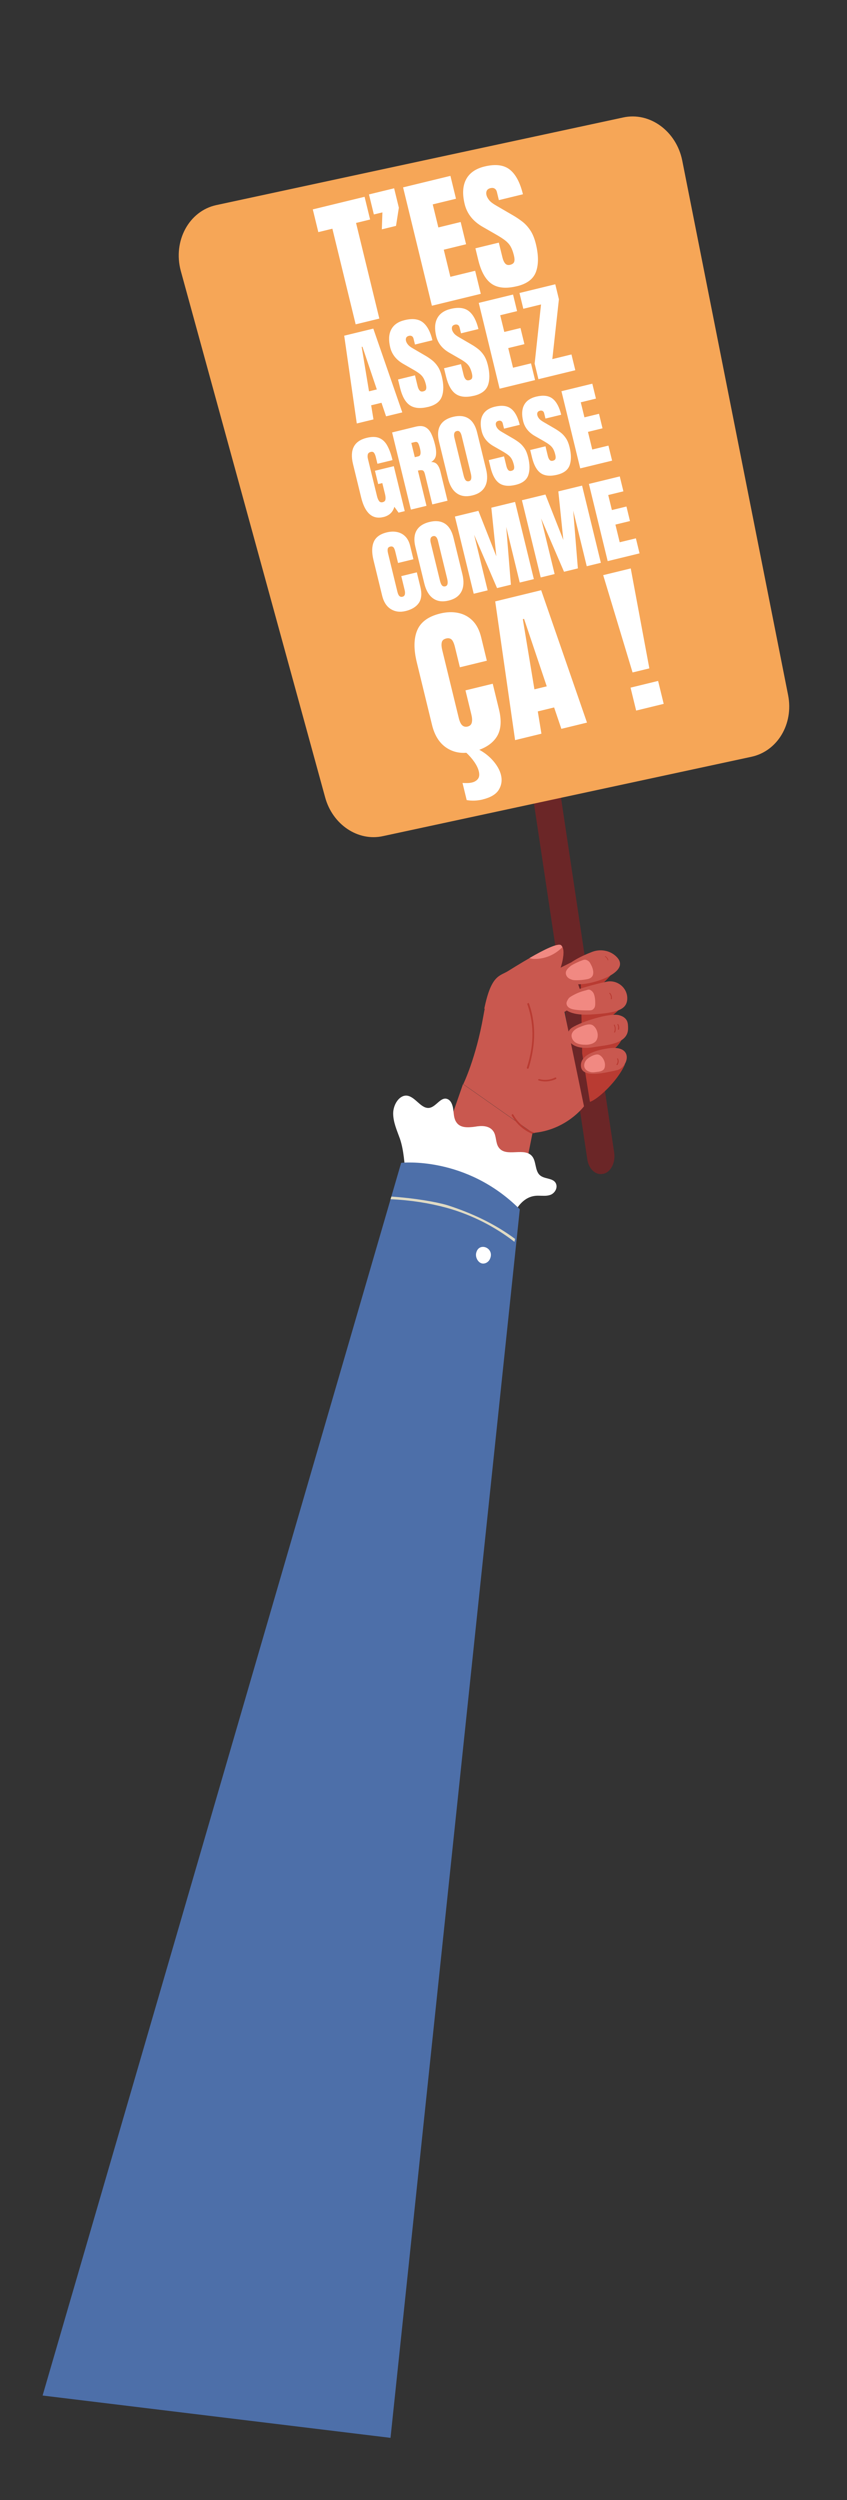 <?xml version="1.0" encoding="UTF-8"?><svg id="Calque_1" xmlns="http://www.w3.org/2000/svg" viewBox="0 0 286.3 844.7"><rect x="0" y="0" width="286.3" height="844.7" fill="#333333" stroke="none"/><defs><style>.cls-1{fill:#6b2627;}.cls-2{fill:#f6a657;}.cls-3{fill:#fff;}.cls-4{fill:#f18982;}.cls-5{fill:#b93b32;}.cls-6{fill:#e0dbc4;}.cls-7{fill:#c9584f;}.cls-8{fill:#4d6fa9;}.cls-9{isolation:isolate;}</style></defs><g id="Calque_1-2"><g id="pancarte_7"><g id="pencarte_7"><path class="cls-1" d="M203.2,396.7c-2.2,.1-4.3-2-4.7-5.1l-29-193.4c-.5-3.4,1.1-6.6,3.6-7.2,2.5-.6,5,1.6,5.5,5l29,193.4c.5,3.4-1.1,6.6-3.6,7.2-.3,0-.6,.1-.8,.1h0Z"/></g><path class="cls-2" d="M61.1,91.5l48.8,177.9c2.5,9.2,11.1,15,19.6,13.1l124.5-26.8c8.8-1.9,14.3-11.1,12.4-20.8L230.6,54.2c-2-9.9-11-16.5-20-14.5l-137.5,29.6c-9.2,2-14.7,12.1-12,22.2Z"/><g class="cls-9"><path class="cls-3" d="M120.22,109.58l-7.87-32.31-4.75,1.16-1.87-7.68,17.5-4.26,1.87,7.68-4.75,1.16,7.87,32.31-8,1.95Z"/><path class="cls-3" d="M129.07,77.49l.19-5.73-2.89,.7-1.65-6.77,8.5-2.07,1.6,6.57-.96,6.13-4.79,1.17Z"/><path class="cls-3" d="M145.99,103.31l-9.74-40,16-3.89,1.88,7.73-7.86,1.91,1.9,7.79,7.54-1.84,1.83,7.52-7.54,1.84,2.23,9.16,8.38-2.04,1.9,7.79-16.52,4.02Z"/><path class="cls-3" d="M174.74,96.7c-3.65,.89-6.5,.62-8.56-.8-2.06-1.43-3.57-4.12-4.53-8.09l-.95-3.91,7.91-1.92,1.22,5c.22,.92,.54,1.61,.95,2.07,.41,.45,.96,.6,1.66,.43,.73-.18,1.18-.51,1.36-1,.18-.49,.15-1.22-.09-2.19-.3-1.23-.67-2.22-1.11-2.99-.44-.77-1.06-1.45-1.84-2.06-.78-.6-1.82-1.28-3.13-2.02l-4.42-2.54c-3.3-1.88-5.34-4.44-6.14-7.7-.83-3.41-.67-6.2,.48-8.37,1.15-2.17,3.22-3.62,6.22-4.35,3.67-.89,6.51-.55,8.52,1.03,2.01,1.58,3.5,4.36,4.47,8.35l-8.13,1.98-.67-2.75c-.13-.55-.39-.93-.78-1.16-.38-.23-.84-.28-1.37-.15-.64,.15-1.06,.45-1.27,.87-.21,.43-.24,.92-.11,1.48,.14,.56,.44,1.13,.9,1.71,.46,.58,1.24,1.18,2.34,1.81l5.69,3.31c1.14,.65,2.21,1.38,3.22,2.16,1.01,.79,1.91,1.77,2.69,2.96,.79,1.18,1.4,2.7,1.86,4.57,.92,3.76,.94,6.87,.07,9.33-.87,2.47-3.02,4.12-6.46,4.95Z"/></g><g class="cls-9"><path class="cls-3" d="M120.6,143.08l-4.25-29.66,9.83-2.39,9.8,28.31-5.48,1.33-1.55-4.58-3.49,.85,.78,4.77-5.63,1.37Zm4.14-10.86l2.63-.64-4.86-14.43-.26,.06,2.48,15.01Z"/><path class="cls-3" d="M144.71,137.49c-2.65,.64-4.71,.45-6.2-.58-1.49-1.03-2.58-2.99-3.28-5.86l-.69-2.83,5.73-1.4,.88,3.62c.16,.67,.39,1.17,.69,1.5,.29,.33,.7,.43,1.2,.31,.53-.13,.85-.37,.98-.73,.13-.36,.11-.89-.06-1.59-.22-.89-.49-1.61-.81-2.17-.32-.56-.76-1.05-1.33-1.49-.57-.44-1.32-.93-2.27-1.46l-3.2-1.84c-2.39-1.36-3.87-3.22-4.45-5.58-.6-2.47-.49-4.49,.35-6.07,.83-1.57,2.33-2.63,4.51-3.15,2.66-.65,4.71-.4,6.17,.75,1.46,1.15,2.54,3.16,3.24,6.05l-5.9,1.44-.49-1.99c-.1-.4-.28-.67-.56-.84-.28-.16-.61-.2-.99-.11-.46,.11-.77,.32-.92,.63-.15,.31-.18,.67-.08,1.08,.1,.41,.32,.82,.65,1.24,.33,.42,.9,.86,1.7,1.31l4.12,2.4c.82,.47,1.6,1,2.33,1.57,.73,.57,1.38,1.29,1.95,2.14,.57,.86,1.02,1.96,1.35,3.31,.66,2.72,.68,4.98,.05,6.76-.63,1.79-2.19,2.98-4.68,3.59Z"/><path class="cls-3" d="M160.27,133.7c-2.65,.64-4.71,.45-6.2-.58-1.49-1.03-2.58-2.99-3.29-5.86l-.69-2.83,5.73-1.39,.88,3.62c.16,.67,.39,1.17,.69,1.5s.7,.43,1.2,.31c.53-.13,.86-.37,.98-.73,.13-.36,.11-.89-.06-1.59-.22-.89-.49-1.61-.81-2.17-.32-.56-.76-1.05-1.33-1.49-.57-.44-1.32-.93-2.27-1.46l-3.2-1.84c-2.39-1.36-3.87-3.22-4.45-5.58-.6-2.47-.49-4.49,.35-6.07,.83-1.57,2.33-2.63,4.51-3.16,2.66-.65,4.71-.4,6.17,.75,1.46,1.15,2.54,3.16,3.24,6.05l-5.89,1.44-.49-1.99c-.1-.4-.28-.67-.56-.84-.28-.16-.61-.2-.99-.11-.46,.11-.77,.32-.92,.63-.15,.31-.18,.67-.08,1.08,.1,.41,.32,.82,.65,1.24,.33,.42,.9,.86,1.7,1.31l4.12,2.4c.82,.47,1.6,1,2.34,1.57,.73,.57,1.38,1.29,1.95,2.14,.57,.86,1.02,1.96,1.35,3.31,.66,2.72,.68,4.98,.05,6.76-.63,1.79-2.19,2.98-4.68,3.59Z"/><path class="cls-3" d="M168.88,131.32l-7.05-28.98,11.59-2.82,1.36,5.6-5.7,1.39,1.38,5.65,5.47-1.33,1.33,5.45-5.47,1.33,1.62,6.64,6.08-1.48,1.37,5.65-11.97,2.91Z"/><path class="cls-3" d="M182,128.13l-1.28-5.27,2.16-19.99-5.99,1.46-1.3-5.33,12.1-2.95,1.23,5.07-2.23,20.22,6.47-1.58,1.3,5.33-12.46,3.03Z"/></g><g class="cls-9"><path class="cls-3" d="M129.61,174.7c-3.72,.91-6.24-1.31-7.54-6.64l-2.74-11.25c-1.19-4.87,.36-7.83,4.62-8.87,1.76-.43,3.19-.4,4.3,.08,1.11,.48,2.01,1.35,2.69,2.62,.69,1.27,1.27,2.88,1.74,4.82l-5.1,1.24-.56-2.31c-.14-.56-.33-1.02-.57-1.36-.25-.34-.61-.46-1.1-.34-.6,.15-.95,.45-1.04,.9-.09,.45-.08,.92,.04,1.4l3.08,12.64c.17,.7,.4,1.25,.69,1.65,.29,.39,.7,.53,1.23,.4,.55-.13,.87-.44,.94-.93,.08-.48,.03-1.09-.15-1.81l-.91-3.72-1.39,.34-1.1-4.5,6.37-1.55,3.7,15.19-2.09,.51-1.42-1.98c-.51,1.84-1.75,3-3.71,3.48Z"/><path class="cls-3" d="M138.89,172.19l-6.35-26.08,8-1.95c1.33-.32,2.42-.27,3.25,.18,.83,.44,1.49,1.18,1.99,2.22,.5,1.04,.93,2.29,1.28,3.76,.35,1.42,.44,2.6,.29,3.54-.15,.94-.69,1.69-1.61,2.26,.86-.03,1.54,.24,2.02,.8,.49,.57,.86,1.36,1.11,2.39l2.4,9.87-5.14,1.25-2.49-10.21c-.19-.76-.46-1.19-.81-1.3-.36-.11-.88-.08-1.57,.09l2.9,11.9-5.28,1.28Zm1.31-17.71l1.26-.31c.72-.18,.89-1.05,.51-2.62-.25-1.02-.49-1.67-.72-1.94-.24-.28-.57-.36-1-.26l-1.22,.3,1.18,4.83Z"/><path class="cls-3" d="M159.64,167.4c-2.08,.51-3.83,.27-5.24-.73-1.41-.99-2.4-2.68-2.98-5.06l-3.02-12.39c-.54-2.23-.41-4.06,.4-5.48,.81-1.42,2.27-2.39,4.37-2.9s3.84-.32,5.22,.57c1.37,.89,2.33,2.45,2.88,4.69l3.02,12.39c.58,2.38,.47,4.34-.32,5.86-.79,1.53-2.23,2.55-4.32,3.05Zm-1.12-4.81c.79-.19,1-1.05,.63-2.59l-3.1-12.73c-.31-1.28-.85-1.83-1.62-1.65-.87,.21-1.14,.97-.83,2.29l3.1,12.72c.2,.81,.44,1.37,.72,1.67,.28,.3,.65,.4,1.11,.29Z"/><path class="cls-3" d="M174.37,163.81c-2.38,.58-4.24,.4-5.58-.52-1.34-.93-2.33-2.69-2.96-5.28l-.62-2.55,5.16-1.26,.79,3.26c.15,.6,.35,1.05,.62,1.35,.27,.3,.62,.39,1.08,.28,.47-.12,.77-.33,.88-.65s.1-.8-.06-1.43c-.2-.8-.44-1.45-.73-1.95-.29-.5-.69-.95-1.2-1.34-.51-.39-1.19-.83-2.04-1.32l-2.88-1.65c-2.15-1.22-3.48-2.9-4-5.02-.54-2.22-.44-4.04,.31-5.46,.75-1.42,2.1-2.36,4.06-2.84,2.39-.58,4.24-.36,5.56,.67,1.31,1.03,2.29,2.84,2.92,5.44l-5.31,1.29-.44-1.79c-.09-.36-.26-.61-.51-.76s-.55-.18-.89-.1c-.42,.1-.69,.29-.83,.57-.14,.28-.16,.6-.07,.97,.09,.37,.28,.74,.58,1.11,.3,.38,.81,.77,1.53,1.18l3.71,2.16c.74,.43,1.44,.9,2.1,1.41,.66,.51,1.24,1.16,1.76,1.93,.51,.77,.92,1.76,1.21,2.98,.6,2.45,.61,4.48,.04,6.09-.57,1.61-1.97,2.69-4.21,3.23Z"/><path class="cls-3" d="M188.38,160.4c-2.38,.58-4.24,.4-5.58-.52-1.34-.93-2.33-2.69-2.96-5.28l-.62-2.55,5.16-1.26,.79,3.26c.15,.6,.35,1.05,.62,1.35,.27,.3,.62,.39,1.08,.28,.47-.12,.77-.33,.88-.65s.1-.8-.06-1.43c-.19-.8-.44-1.45-.73-1.95-.29-.5-.69-.95-1.2-1.34-.51-.39-1.19-.83-2.04-1.32l-2.88-1.65c-2.15-1.22-3.48-2.9-4-5.02-.54-2.22-.44-4.04,.31-5.46,.75-1.42,2.1-2.36,4.06-2.84,2.39-.58,4.24-.36,5.56,.67,1.31,1.03,2.29,2.84,2.92,5.44l-5.31,1.29-.44-1.79c-.09-.36-.26-.61-.51-.76-.25-.15-.55-.18-.9-.1-.41,.1-.69,.29-.83,.57-.14,.28-.16,.6-.07,.97,.09,.37,.28,.74,.58,1.11,.3,.38,.81,.77,1.53,1.18l3.71,2.16c.74,.43,1.44,.9,2.1,1.41,.66,.51,1.24,1.16,1.76,1.93,.51,.77,.92,1.76,1.21,2.98,.6,2.45,.61,4.48,.04,6.09-.57,1.61-1.97,2.69-4.21,3.23Z"/><path class="cls-3" d="M196.13,158.26l-6.35-26.08,10.43-2.54,1.23,5.04-5.13,1.25,1.24,5.08,4.92-1.2,1.19,4.91-4.92,1.2,1.45,5.97,5.47-1.33,1.24,5.08-10.78,2.62Z"/></g><g class="cls-9"><path class="cls-3" d="M137.1,206.46c-1.89,.46-3.55,.24-4.99-.65-1.44-.9-2.41-2.4-2.93-4.51l-2.93-12.03c-.62-2.53-.59-4.59,.09-6.18s2.14-2.66,4.41-3.21c1.23-.3,2.39-.34,3.46-.12,1.07,.22,2,.71,2.77,1.48,.77,.77,1.33,1.84,1.66,3.21l1.1,4.51-5.19,1.26-.94-3.85c-.19-.78-.42-1.28-.68-1.51-.26-.22-.6-.29-1.02-.18-.48,.12-.77,.37-.85,.76-.08,.39-.05,.88,.09,1.46l3.18,13.06c.18,.72,.41,1.2,.69,1.45,.28,.24,.62,.32,1.02,.22,.44-.11,.71-.37,.81-.78,.09-.41,.07-.91-.07-1.49l-1.14-4.7,5.25-1.28,1.2,4.94c.56,2.29,.38,4.1-.52,5.41s-2.39,2.22-4.47,2.73Z"/><path class="cls-3" d="M151.64,202.92c-2.08,.51-3.83,.27-5.24-.73-1.41-.99-2.4-2.68-2.98-5.06l-3.02-12.39c-.54-2.23-.41-4.06,.4-5.48,.81-1.42,2.27-2.39,4.37-2.9,2.1-.51,3.84-.32,5.22,.57,1.37,.89,2.33,2.45,2.88,4.69l3.02,12.39c.58,2.38,.47,4.34-.32,5.86-.8,1.53-2.24,2.55-4.32,3.05Zm-1.12-4.81c.79-.19,1-1.05,.63-2.59l-3.1-12.73c-.31-1.28-.85-1.83-1.63-1.65-.87,.21-1.14,.97-.82,2.29l3.1,12.72c.2,.81,.44,1.37,.72,1.67,.28,.3,.65,.4,1.11,.29Z"/><path class="cls-3" d="M160.12,200.61l-6.35-26.08,7.94-1.93,6.06,15.37-1.69-16.43,8.02-1.95,6.35,26.08-4.77,1.16-4.57-18.79,1.58,19.52-4.68,1.14-7.75-18.02,4.57,18.79-4.71,1.15Z"/><path class="cls-3" d="M182.77,195.1l-6.35-26.08,7.94-1.93,6.06,15.37-1.69-16.43,8.02-1.95,6.35,26.08-4.77,1.16-4.58-18.79,1.58,19.52-4.68,1.14-7.75-18.02,4.57,18.79-4.71,1.15Z"/><path class="cls-3" d="M205.41,189.59l-6.35-26.08,10.43-2.54,1.23,5.04-5.13,1.25,1.24,5.08,4.92-1.2,1.19,4.91-4.92,1.2,1.45,5.97,5.47-1.33,1.24,5.08-10.77,2.62Z"/></g><g class="cls-9"><path class="cls-3" d="M159.91,253.97c-3.31,.81-6.23,.42-8.75-1.15-2.52-1.57-4.24-4.21-5.14-7.93l-5.14-21.12c-1.08-4.44-1.03-8.05,.16-10.84,1.19-2.79,3.77-4.66,7.74-5.63,2.17-.53,4.2-.6,6.08-.21,1.89,.39,3.51,1.25,4.86,2.6,1.36,1.35,2.33,3.23,2.92,5.64l1.92,7.91-9.11,2.22-1.65-6.76c-.33-1.37-.73-2.25-1.2-2.65-.46-.39-1.06-.5-1.79-.32-.85,.21-1.35,.65-1.49,1.34-.15,.69-.09,1.54,.16,2.57l5.58,22.92c.31,1.27,.71,2.11,1.21,2.54,.5,.43,1.1,.56,1.79,.39,.78-.19,1.25-.65,1.42-1.36,.17-.72,.12-1.59-.13-2.62l-2.01-8.25,9.21-2.24,2.11,8.66c.98,4.02,.68,7.19-.91,9.5-1.59,2.31-4.2,3.9-7.84,4.79Zm3.24,16.16c-1.79,.43-3.59,.51-5.4,.21l-1.41-5.8c.58,.04,1.14,.06,1.69,.04,.55-.01,1.06-.08,1.52-.19,.87-.21,1.54-.62,2-1.22,.47-.6,.57-1.47,.29-2.59-.24-.97-.74-2.02-1.53-3.16-.78-1.13-1.75-2.23-2.91-3.29l4.19-1.02c2.04,1.06,3.75,2.39,5.12,3.98,1.37,1.59,2.25,3.19,2.64,4.8,.43,1.79,.18,3.44-.75,4.96-.93,1.52-2.75,2.61-5.46,3.27Z"/><path class="cls-3" d="M174.11,250.07l-6.72-46.87,15.53-3.78,15.49,44.73-8.66,2.11-2.45-7.23-5.52,1.34,1.23,7.53-8.9,2.17Zm6.54-17.16l4.16-1.01-7.67-22.8-.42,.1,3.92,23.71Z"/><path class="cls-3" d="M213.82,227.21l-9.93-32.88,9.31-2.27,6.29,33.77-5.67,1.38Zm1.21,12.88l-1.89-7.75,9.31-2.27,1.89,7.75-9.31,2.27Z"/></g><g><path class="cls-7" d="M197.2,337.9l-4.2-12.7s-1.6,.8-3.6,1.8c1.2-3.4,1.4-6.6,.3-7.6-1.6-1.4-12.1,5.1-17.7,8.6-3.1,2-6.1,.9-8.6,15.2s-6.8,23.1-6.8,23.1l23.5,16.5c11.3-.9,17.3-9,17.3-9l-6.6-31.9,6.4-4h0Z"/><path class="cls-5" d="M199.4,372.3c2.8-.9,9.4-7.1,11.8-12.6l-3.6-5.3s2.3-1.6,3.4-5.2c1-3.7-4.6-5.6-4.6-5.6,0,0,2.3-1.7,4.1-3.8l-7-7.3s3.3-2.8,4.6-5.6l-11.8,4,.5,25.1,2.6,16.3h0Z"/><path class="cls-7" d="M81,582.7c.6-.9,75.5-216.4,75.5-216.4l23.5,16.5-41,205.8-58-5.9h0Z"/><g><path class="cls-5" d="M185.9,332.8c.1-.1,.1-.3-.1-.4-.1-.1-.3-.1-.4,.1-1.7,2.4-4.5,4.3-7.4,5.1-.1,0-.2,.1-.2,.2v.3c2.8,7.1,2.9,14.5,.3,22.6-.1,.2,0,.3,.2,.4h.1c.1,0,.3-.1,.3-.2,2.5-8.2,2.5-15.6-.2-22.7,2.9-1,5.7-3,7.4-5.4h0Z"/><path class="cls-5" d="M173.5,376.6c-.1-.1-.3-.2-.4-.1-.1,.1-.2,.3-.1,.4,1.5,2.8,4,5,6.9,6.2l.1-.2c.3,0,.6,0,.8-.1-3.1-1.1-5.7-3.3-7.3-6.2h0Z"/><path class="cls-5" d="M182.2,365.1c.7,.2,1.4,.3,2.1,.3,1.2,0,2.5-.3,3.6-.8,.2-.1,.2-.3,.1-.4-.1-.2-.3-.2-.4-.1-1.6,.8-3.5,1-5.3,.5-.2,0-.3,0-.4,.2,0,.1,.1,.3,.3,.3h0Z"/></g></g><g><path class="cls-3" d="M135.2,384.8c-1-2.8-2.3-5.6-2.3-8.6s2.1-6.3,4.7-6c2.9,.4,4.8,4.7,7.7,4.1,2.2-.5,3.7-3.7,5.8-3,1.3,.4,1.9,2,2.1,3.5,.2,1.5,.2,3.1,1,4.3,1.3,2.1,4,1.9,6.3,1.6,2.2-.4,4.9-.5,6.3,1.6,1,1.5,.7,3.8,1.7,5.3,2.5,3.8,9.1-.4,11.6,3.4,1.1,1.7,.8,4.4,2.2,5.9,1.6,1.7,4.9,.9,5.7,3.2,.5,1.5-.6,3.1-1.9,3.6-1.3,.5-2.7,.3-4.1,.3-5.8-.1-8.3,5.5-11,11.3,.3-.7-10.3-7.3-11.1-7.8-3-1.8-6.2-3.1-9.5-4.1-4.5-1.3-12.2,.5-13.1-6-.7-4.3-.7-8.4-2.1-12.6h0Z"/><path class="cls-8" d="M14.4,809.4l121.2-416.5s21.9-2.5,40.1,15.7l-43.7,415.1-117.6-14.3Z"/><path class="cls-6" d="M151.2,407.2c-3.7-1.1-11.2-2.4-18.9-2.9l-.3,.9c6.9,.3,13.1,1.3,19,2.9,8.6,2.4,16.3,6.4,22.9,11.5l.2-1c-6.7-5-14.5-8.7-22.9-11.4h0Z"/><path class="cls-3" d="M161,423.2c-.4,1.3,.3,2.9,1.4,3.5s2.6,0,3.2-1.3c1.7-3.7-3.6-5.9-4.6-2.2Z"/></g><g><g><path class="cls-7" d="M208.1,323c-2.1-1.9-5.2-2.4-7.9-1.4-3.9,1.5-9.7,4.3-10,7.1-.6,4.4,5.8,4.5,10.9,3,4.1-1.1,11.7-4.5,7-8.7h0Z"/><path class="cls-4" d="M197,324.4c.3-.1,.7-.2,1-.1,.5,.1,.9,.4,1.2,.7,.3,.4,.5,.8,.7,1.2,.3,.6,.5,1.2,.6,1.9,.1,.7,0,1.4-.4,1.9-.5,.6-1.2,.8-1.9,.9-1.1,.2-2.2,.3-3.3,.3-.6,0-1.3,0-1.9-.3-.6-.2-1.2-.6-1.5-1.2-.8-1.5,.5-2.6,1.5-3.4,1.1-.7,2.6-1.4,4-1.9h0Z"/><path class="cls-7" d="M203.8,325.8s-.1,0,0,0c-.1,0-.2-.1-.1-.2,.1-.5-.1-1.1-.4-1.4-.1-.1-.1-.2,0-.2s.2-.1,.2,0c.4,.5,.6,1.1,.5,1.7-.1,0-.2,.1-.2,.1h0Z"/><path class="cls-5" d="M205.5,324.5q-.1,0-.1-.1c-.1-.4-.4-.8-.8-1.1-.1,0-.1-.1-.1-.2q.1-.1,.2,0c.4,.3,.8,.7,.9,1.2,.1,.1,0,.1-.1,.2h0Z"/></g><g><path class="cls-7" d="M212,337.9c.4-3.9-3.2-7-7-6.2-4.1,.9-10.8,2.6-13.2,4.3-3.6,2.5-2.1,7.3,7.5,6.8,9.6-.5,12.3-1.8,12.7-4.9h0Z"/><path class="cls-4" d="M193.5,336.4c-.5,.3-1.1,.6-1.4,1.1s-.7,1.1-.6,1.7c.1,.7,.6,1.2,1.2,1.5s1.3,.4,2,.5c1.4,.2,2.8,.2,4.2,.2,.6,0,1.3,0,1.7-.5,.6-.5,.6-1.4,.6-2.1,0-1-.1-1.9-.4-2.8-.2-.6-.6-1.1-1.1-1.4-.6-.4-1-.2-1.6,0-1.7,.4-3.2,1-4.6,1.8h0Z"/><path class="cls-5" d="M206.6,337.6h0c-.1,0-.2-.1-.1-.2,.1-.6-.1-1.2-.5-1.7-.1-.1-.1-.2,0-.2,.1-.1,.2,0,.2,0,.5,.5,.7,1.3,.6,2,0,.1-.1,.1-.2,.1h0Z"/></g><g><path class="cls-7" d="M209.2,343c-3.1-.8-12.5,2.1-15.8,4.2s-1.6,8.2,7.4,6.6c3.9-.7,11.4-.9,11.5-6.2,0-.9,0-1.7-.3-2.5-.5-1.2-1.6-1.8-2.8-2.1h0Z"/><path class="cls-4" d="M195.8,347.1c-1.2,.5-2.4,1.3-2.6,2.6-.1,1.1,.6,2.2,1.6,2.7s2.1,.6,3.2,.6c1.2,0,2.6-.3,3.4-1.2,1.2-1.5,.6-4.1-.8-5.2-1.2-1.1-3.5,0-4.8,.5h0Z"/><path class="cls-5" d="M207.7,348.9s-.1,0,0,0c-.1-.1-.2-.1-.1-.2,.3-.7,.3-1.6-.1-2.3,0-.1,0-.2,.1-.2s.2,0,.2,.1c.4,.8,.4,1.8,.1,2.5-.1,0-.2,.1-.2,.1h0Z"/><path class="cls-5" d="M209,347.9h0c-.1,0-.2-.1-.1-.2,.1-.5,.1-1-.2-1.5,0-.1,0-.2,.1-.2s.2,0,.2,.1c.3,.5,.4,1.2,.2,1.8h-.2Z"/></g><g><path class="cls-7" d="M206.6,354.1c-3.1,.3-10.9,1.7-10.2,6.4,.6,3.9,8.4,1.9,12.1,1.1s5.9-8.1-1.9-7.5h0Z"/><path class="cls-5" d="M208.5,359.8h-.1c-.1,0-.1-.1,0-.2,.4-.5,.5-1.2,.2-1.8,0-.1,0-.2,.1-.2s.2,0,.2,.1c.4,.7,.2,1.6-.2,2.2q-.1-.1-.2-.1h0Z"/><path class="cls-4" d="M198.5,357.8c-.9,.8-1.4,2.3-.7,3.3,.4,.6,1,.9,1.7,1.1s1.4,.1,2.1,0c.9-.1,1.9-.2,2.5-.9,.3-.4,.4-1,.4-1.5,0-1.3-.8-2.8-2-3.4-1.1-.5-3.2,.7-4,1.4h0Z"/></g><g><path class="cls-7" d="M171.9,328c-2.9,1.9-5.8,1.1-8.2,12.8,0,.1,5,.3,5.5,.3,1.9,0,3.8-.2,5.6-.7,2.4-.6,4.6-1.8,6.6-3.2,2.1-1.6,4.1-3.3,5.6-5.4,1.6-2.2,2.7-4.8,3.2-7.5,.2-1.3,.7-3.7-.5-4.8-1.6-1.4-12.2,5-17.8,8.5h0Z"/><path class="cls-4" d="M190.1,320c-.1-.2-.3-.4-.4-.6-1-.9-5.9,1.5-10.7,4.3,.1,.1,.2,.1,.3,.1,.5,.2,1,.2,1.5,.2,3.3,0,6.5-1.3,8.9-3.6,.1,0,.2-.2,.4-.4h0Z"/></g></g></g></g></svg>